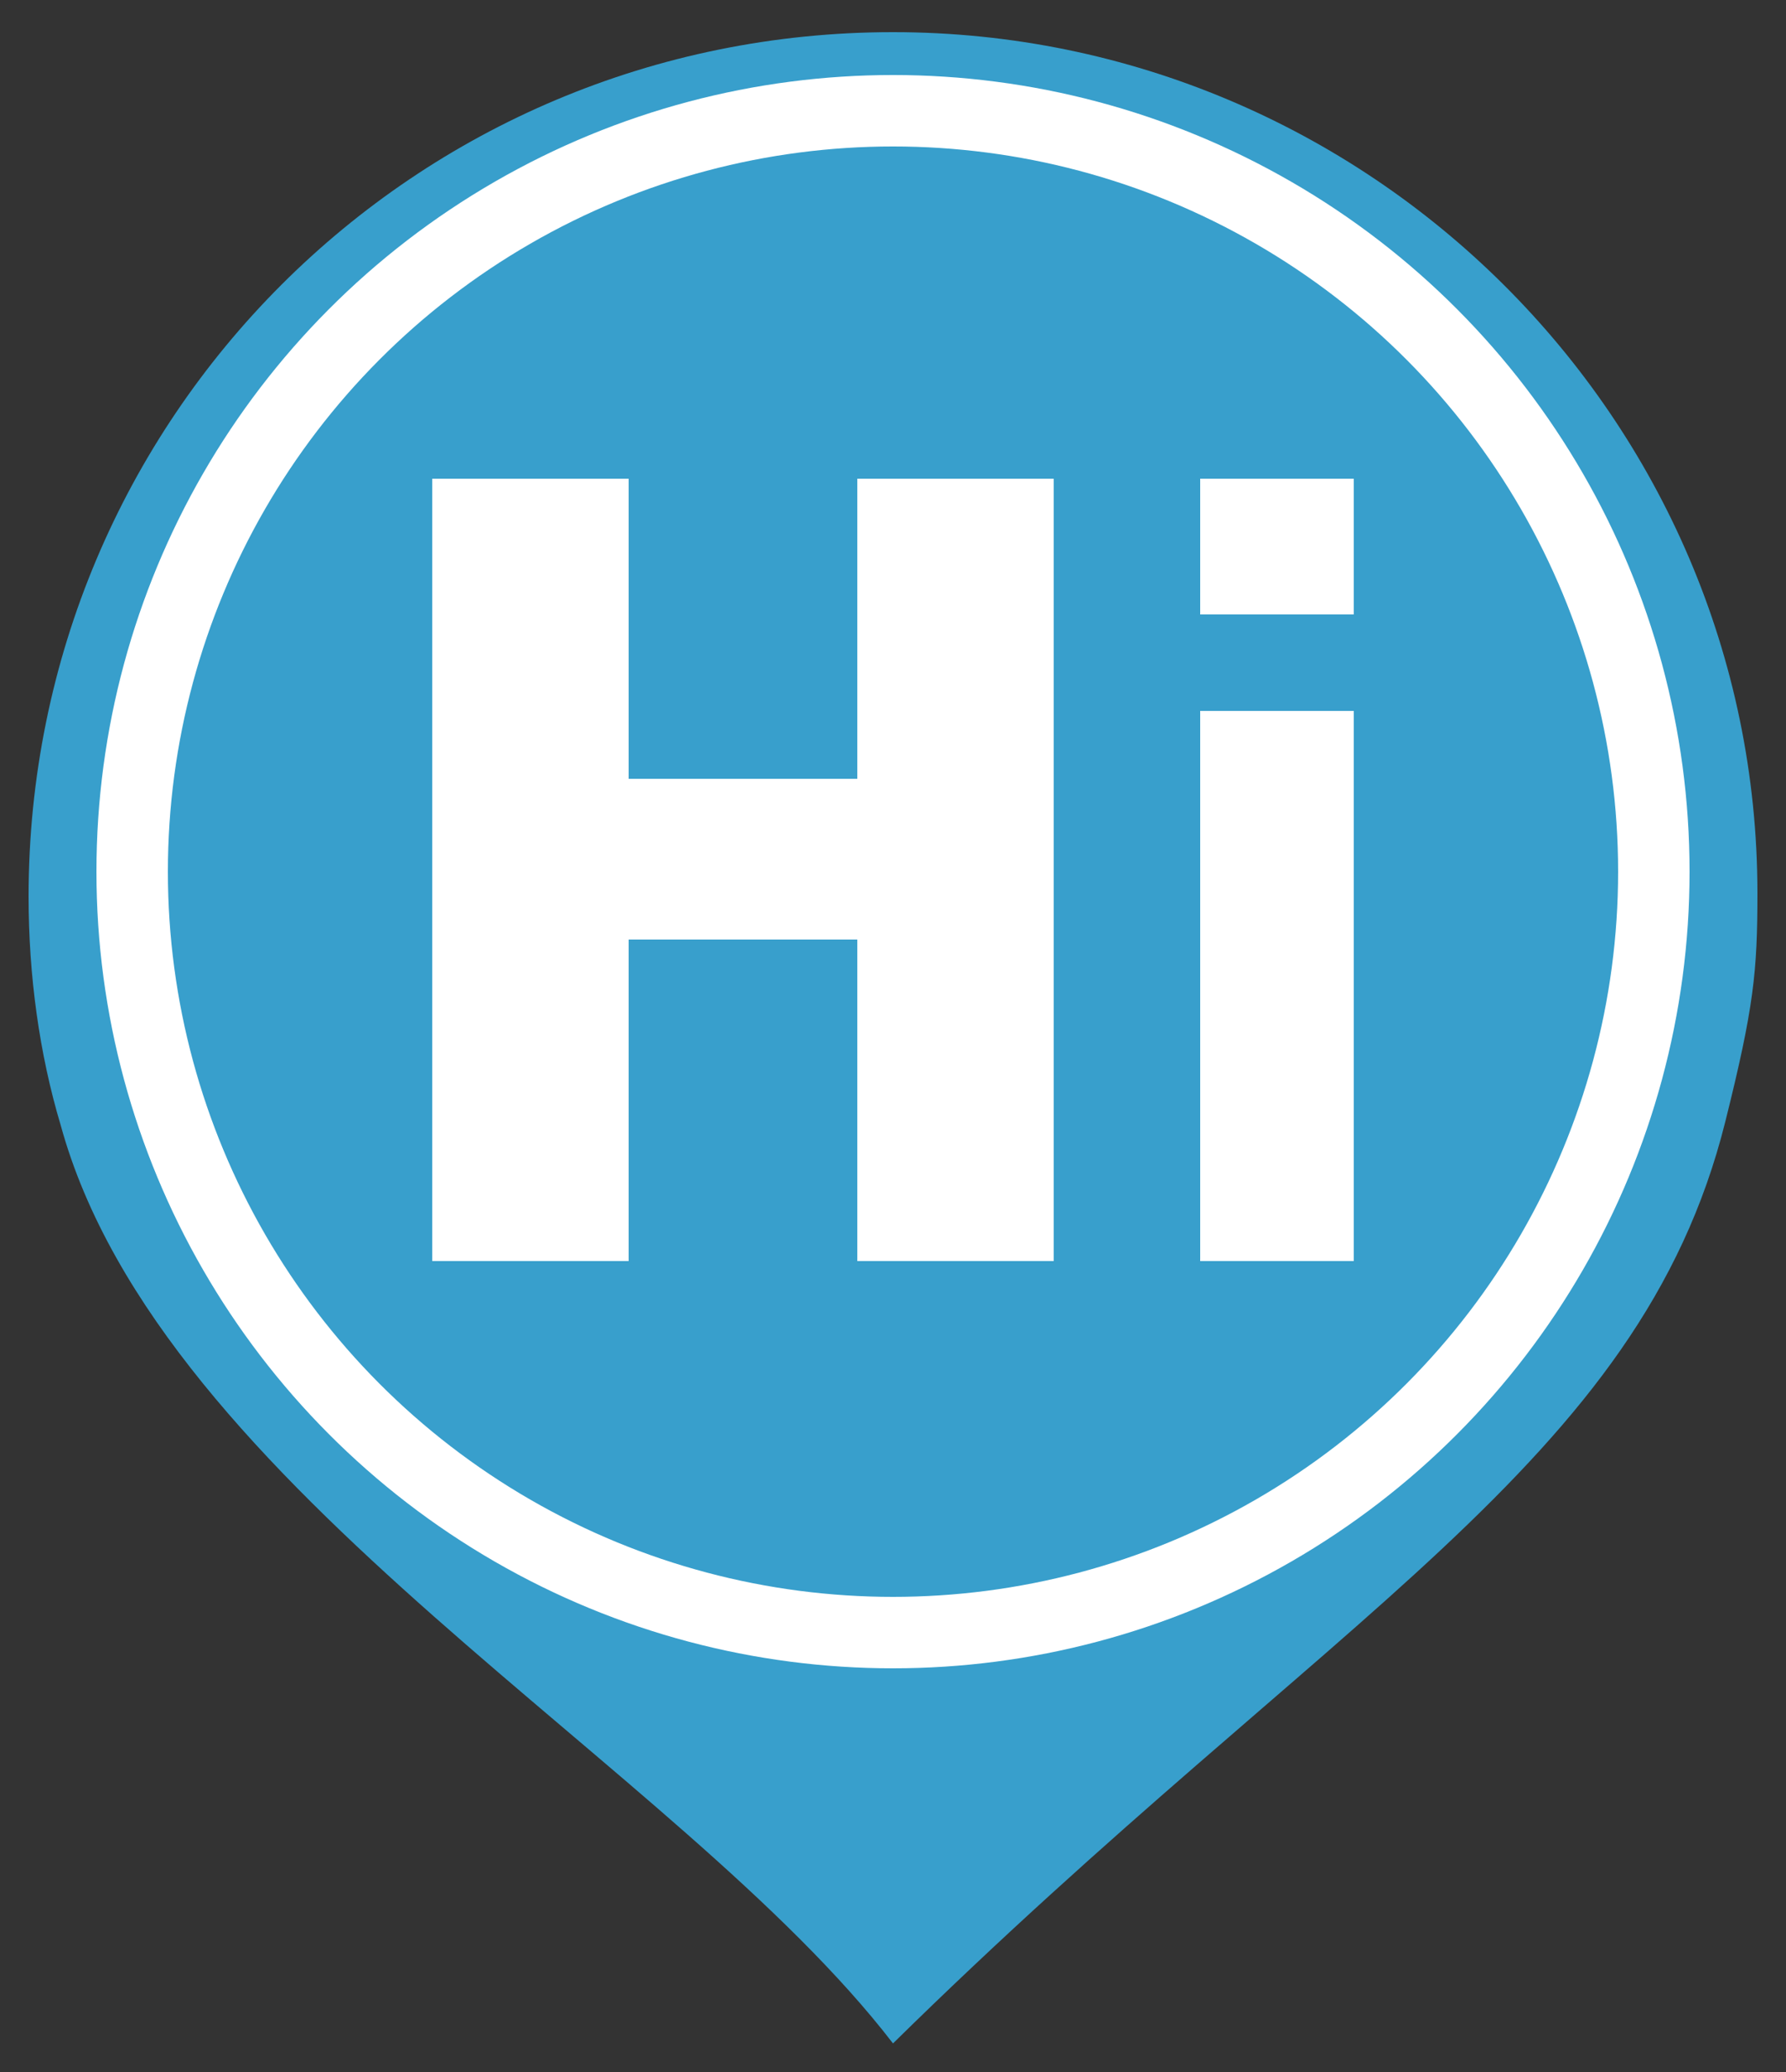 <?xml version="1.0" encoding="utf-8"?>
<!-- Generator: Adobe Illustrator 19.0.0, SVG Export Plug-In . SVG Version: 6.00 Build 0)  -->
<svg version="1.1" id="图层_1" xmlns="http://www.w3.org/2000/svg" xmlns:xlink="http://www.w3.org/1999/xlink" x="0px" y="0px"
	 viewBox="0 0 50 58" style="enable-background:new 0 0 50 58;" xml:space="preserve">
<rect x="0" y="0" width="50" height="58" fill="#333333" stroke="none"/>
<style type="text/css">
	.st0{fill:#389FCC;}
	.st1{fill:#FFFFFF;}
	.st2{fill:none;stroke:#FFFFFF;stroke-width:2;stroke-miterlimit:10;}
	.st3{fill:none;}
</style>
<path id="XMLID_10_" class="st0" d="M49.2,25c0,2.2-0.1,3.2-0.9,6.4C45.9,41,37.3,45.1,25,57.2C19,49.4,4.5,41.7,1.7,31.5
	c-0.6-2-0.9-4.2-0.9-6.4C0.8,11.7,11.6,0.9,25,0.9C38.3,0.9,49.2,11.7,49.2,25z"/>
<g id="XMLID_2_">
	<g id="XMLID_4_">
		<rect id="XMLID_9_" x="12.1" y="13.4" class="st1" width="5.5" height="21.9"/>
		<rect id="XMLID_8_" x="24" y="13.4" class="st1" width="5.5" height="21.9"/>
		<rect id="XMLID_7_" x="16.9" y="21.8" class="st1" width="8.4" height="4.5"/>
		<rect id="XMLID_6_" x="33.6" y="13.4" class="st1" width="4.3" height="3.8"/>
		<rect id="XMLID_5_" x="33.6" y="19.9" class="st1" width="4.3" height="15.4"/>
	</g>
	<circle id="XMLID_3_" class="st2" cx="25" cy="24.4" r="21.3"/>
</g>
<rect id="_x3C_切片_x3E__1_" x="0.7" y="0.8" class="st3" width="48.6" height="56.4"/>
</svg>
